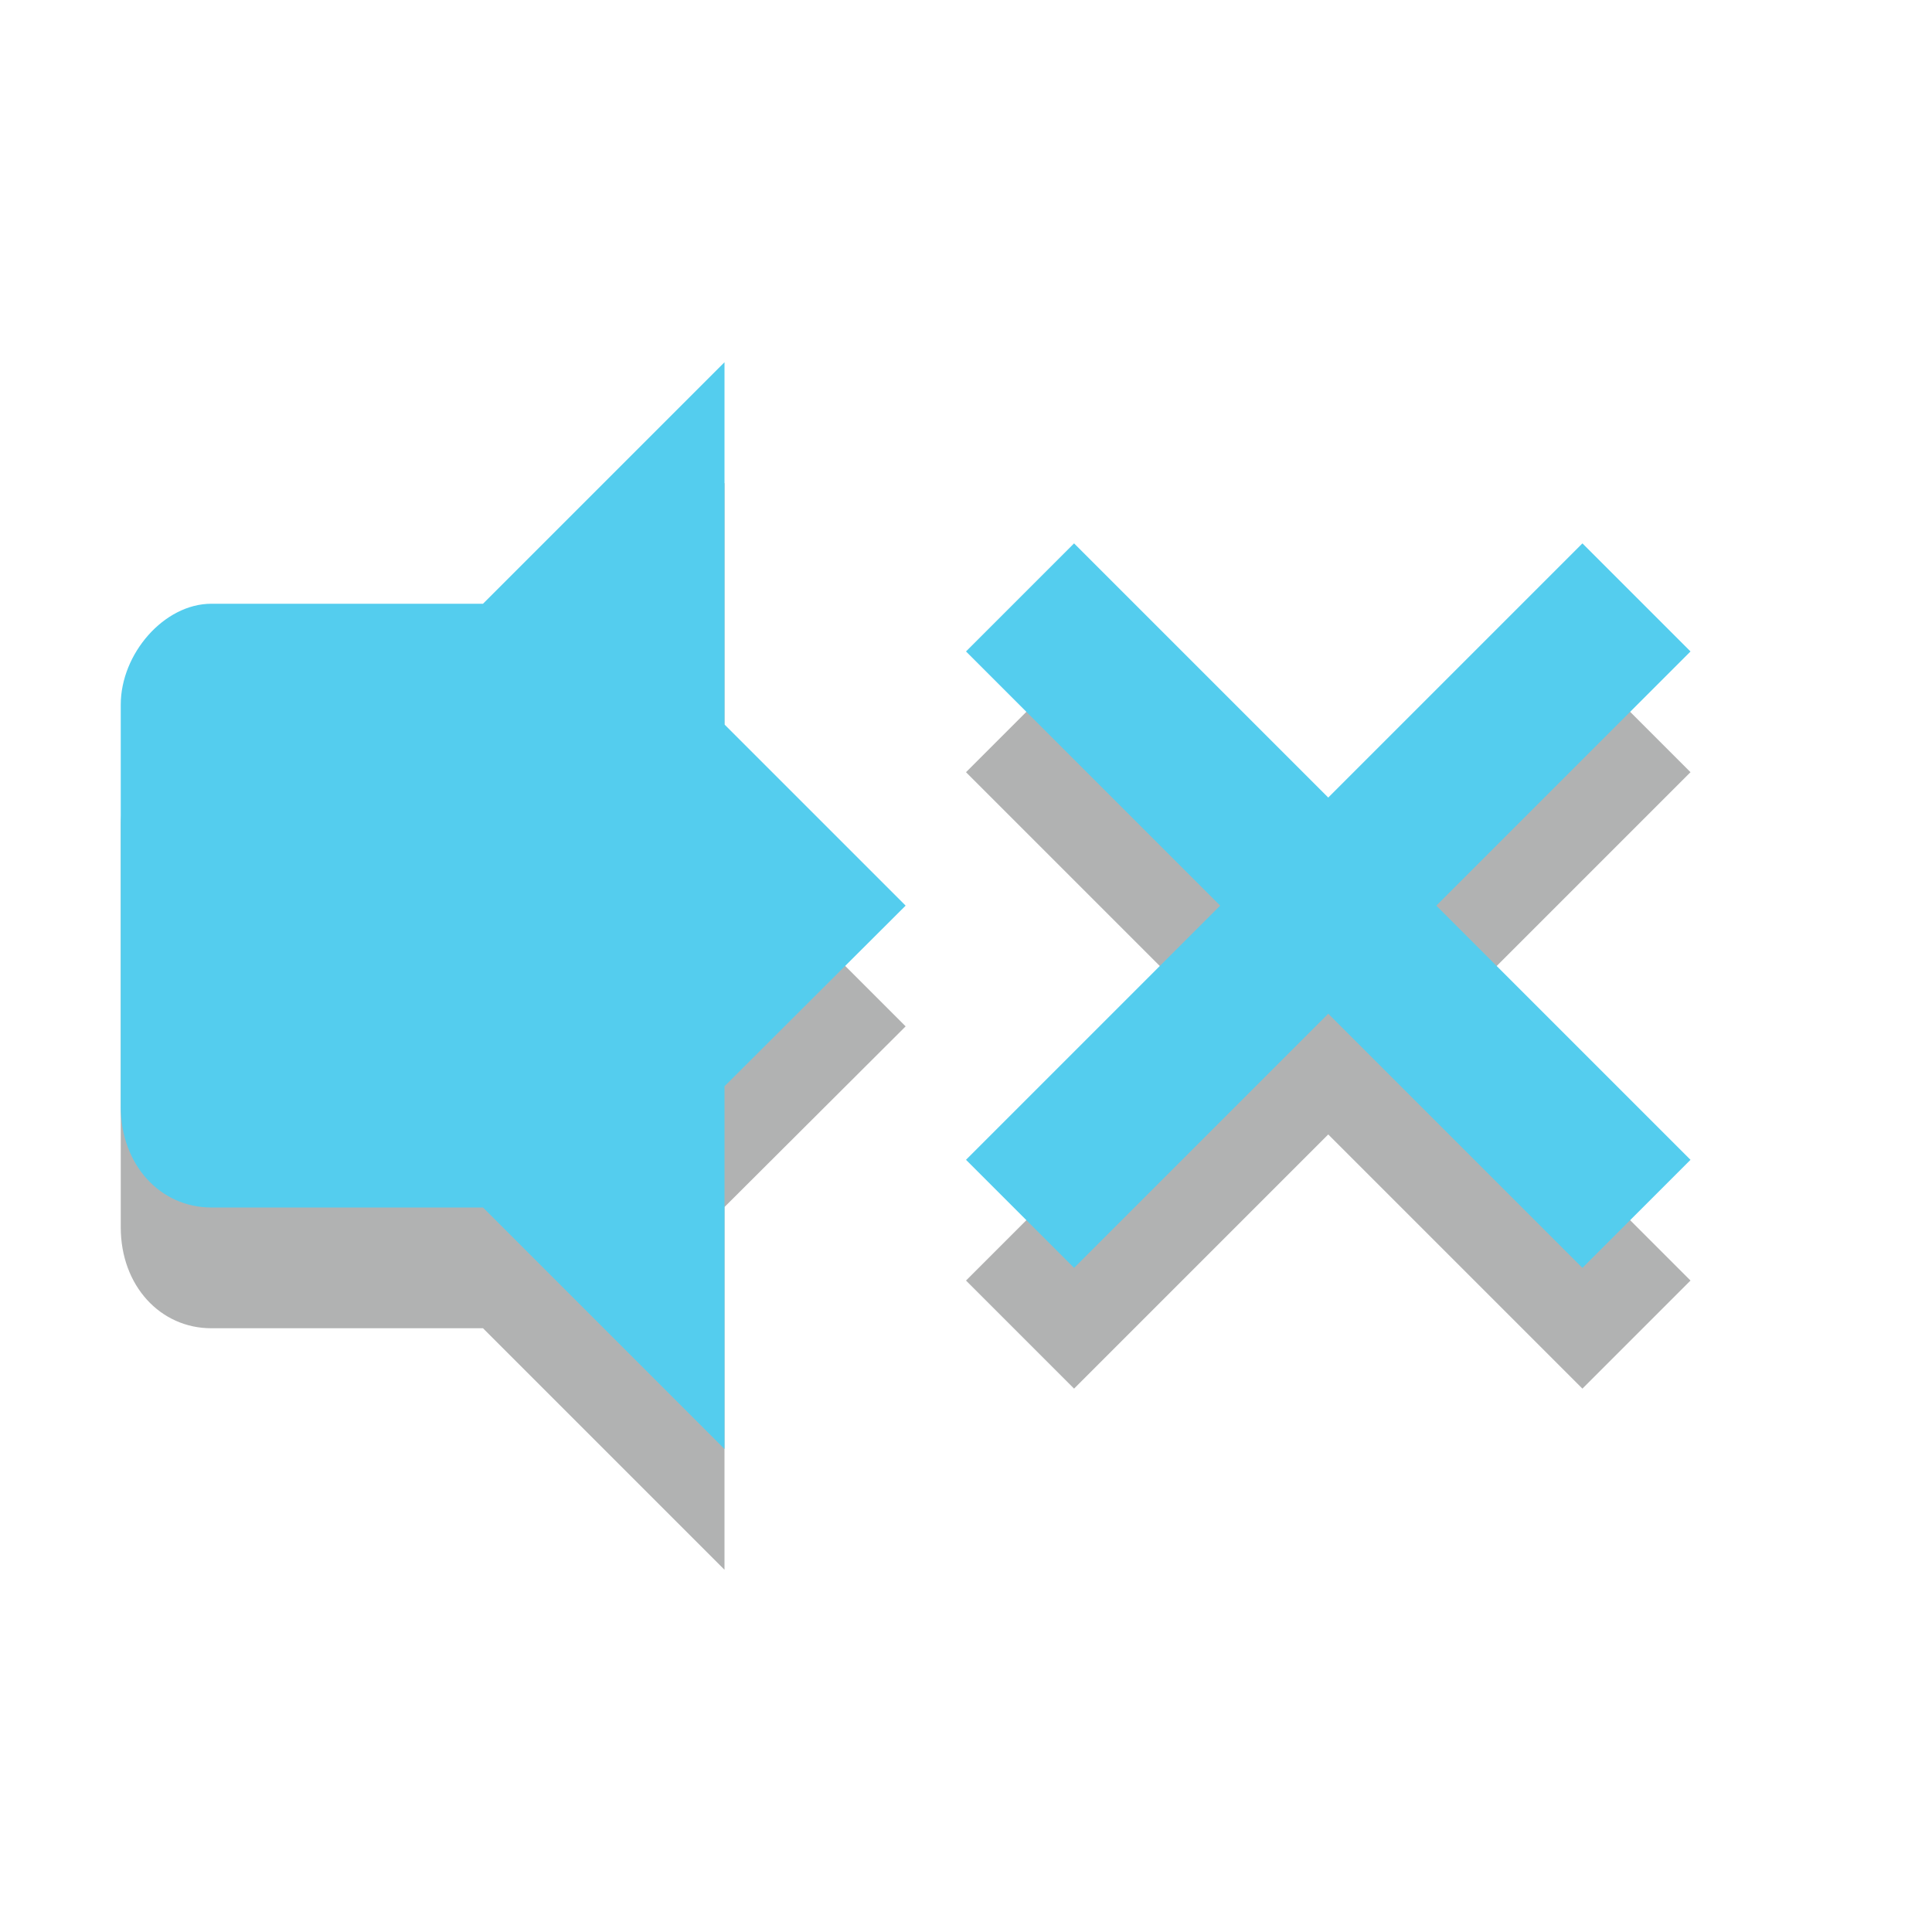 
<svg xmlns="http://www.w3.org/2000/svg" xmlns:xlink="http://www.w3.org/1999/xlink" width="16px" height="16px" viewBox="0 0 16 16" version="1.1">
<g id="surface1">
<path style=" stroke:none;fill-rule:nonzero;fill:rgb(0.784%,1.569%,1.961%);fill-opacity:0.306;" d="M 8.895 5.5 L 8 6.395 L 10.105 8.5 L 8 10.605 L 8.895 11.5 L 11 9.395 L 13.105 11.5 L 14 10.605 L 11.895 8.5 L 14 6.395 L 13.105 5.5 L 11 7.605 Z M 8.895 5.5 "/>
<path style=" stroke:none;fill-rule:nonzero;fill:rgb(0.784%,1.569%,1.961%);fill-opacity:0.306;" d="M 6 4 L 4 6 L 4 11 L 6 13 L 6 9.996 L 7.5 8.5 L 6 7 Z M 6 4 "/>
<path style=" stroke:none;fill-rule:nonzero;fill:rgb(0.784%,1.569%,1.961%);fill-opacity:0.306;" d="M 1.75 6 C 1.359 6 1 6.414 1 6.836 L 1 10.164 C 1 10.648 1.328 11 1.75 11 L 4 11 L 4 6 Z M 1.75 6 "/>
<path style=" stroke:none;fill-rule:nonzero;fill:rgb(32.941%,80.392%,93.333%);fill-opacity:1;" d="M 6 3 L 4 5 L 4 10 L 6 12 L 6 8.996 L 7.5 7.5 L 6 6 Z M 6 3 "/>
<path style=" stroke:none;fill-rule:nonzero;fill:rgb(32.941%,80.392%,93.333%);fill-opacity:1;" d="M 1.75 5 C 1.359 5 1 5.414 1 5.836 L 1 9.164 C 1 9.648 1.328 10 1.75 10 L 4 10 L 4 5 Z M 1.75 5 "/>
<path style=" stroke:none;fill-rule:nonzero;fill:rgb(32.941%,80.392%,93.333%);fill-opacity:1;" d="M 8.895 4.5 L 8 5.395 L 10.105 7.5 L 8 9.605 L 8.895 10.5 L 11 8.395 L 13.105 10.5 L 14 9.605 L 11.895 7.5 L 14 5.395 L 13.105 4.5 L 11 6.605 Z M 8.895 4.5 "/>
</g>
</svg>
